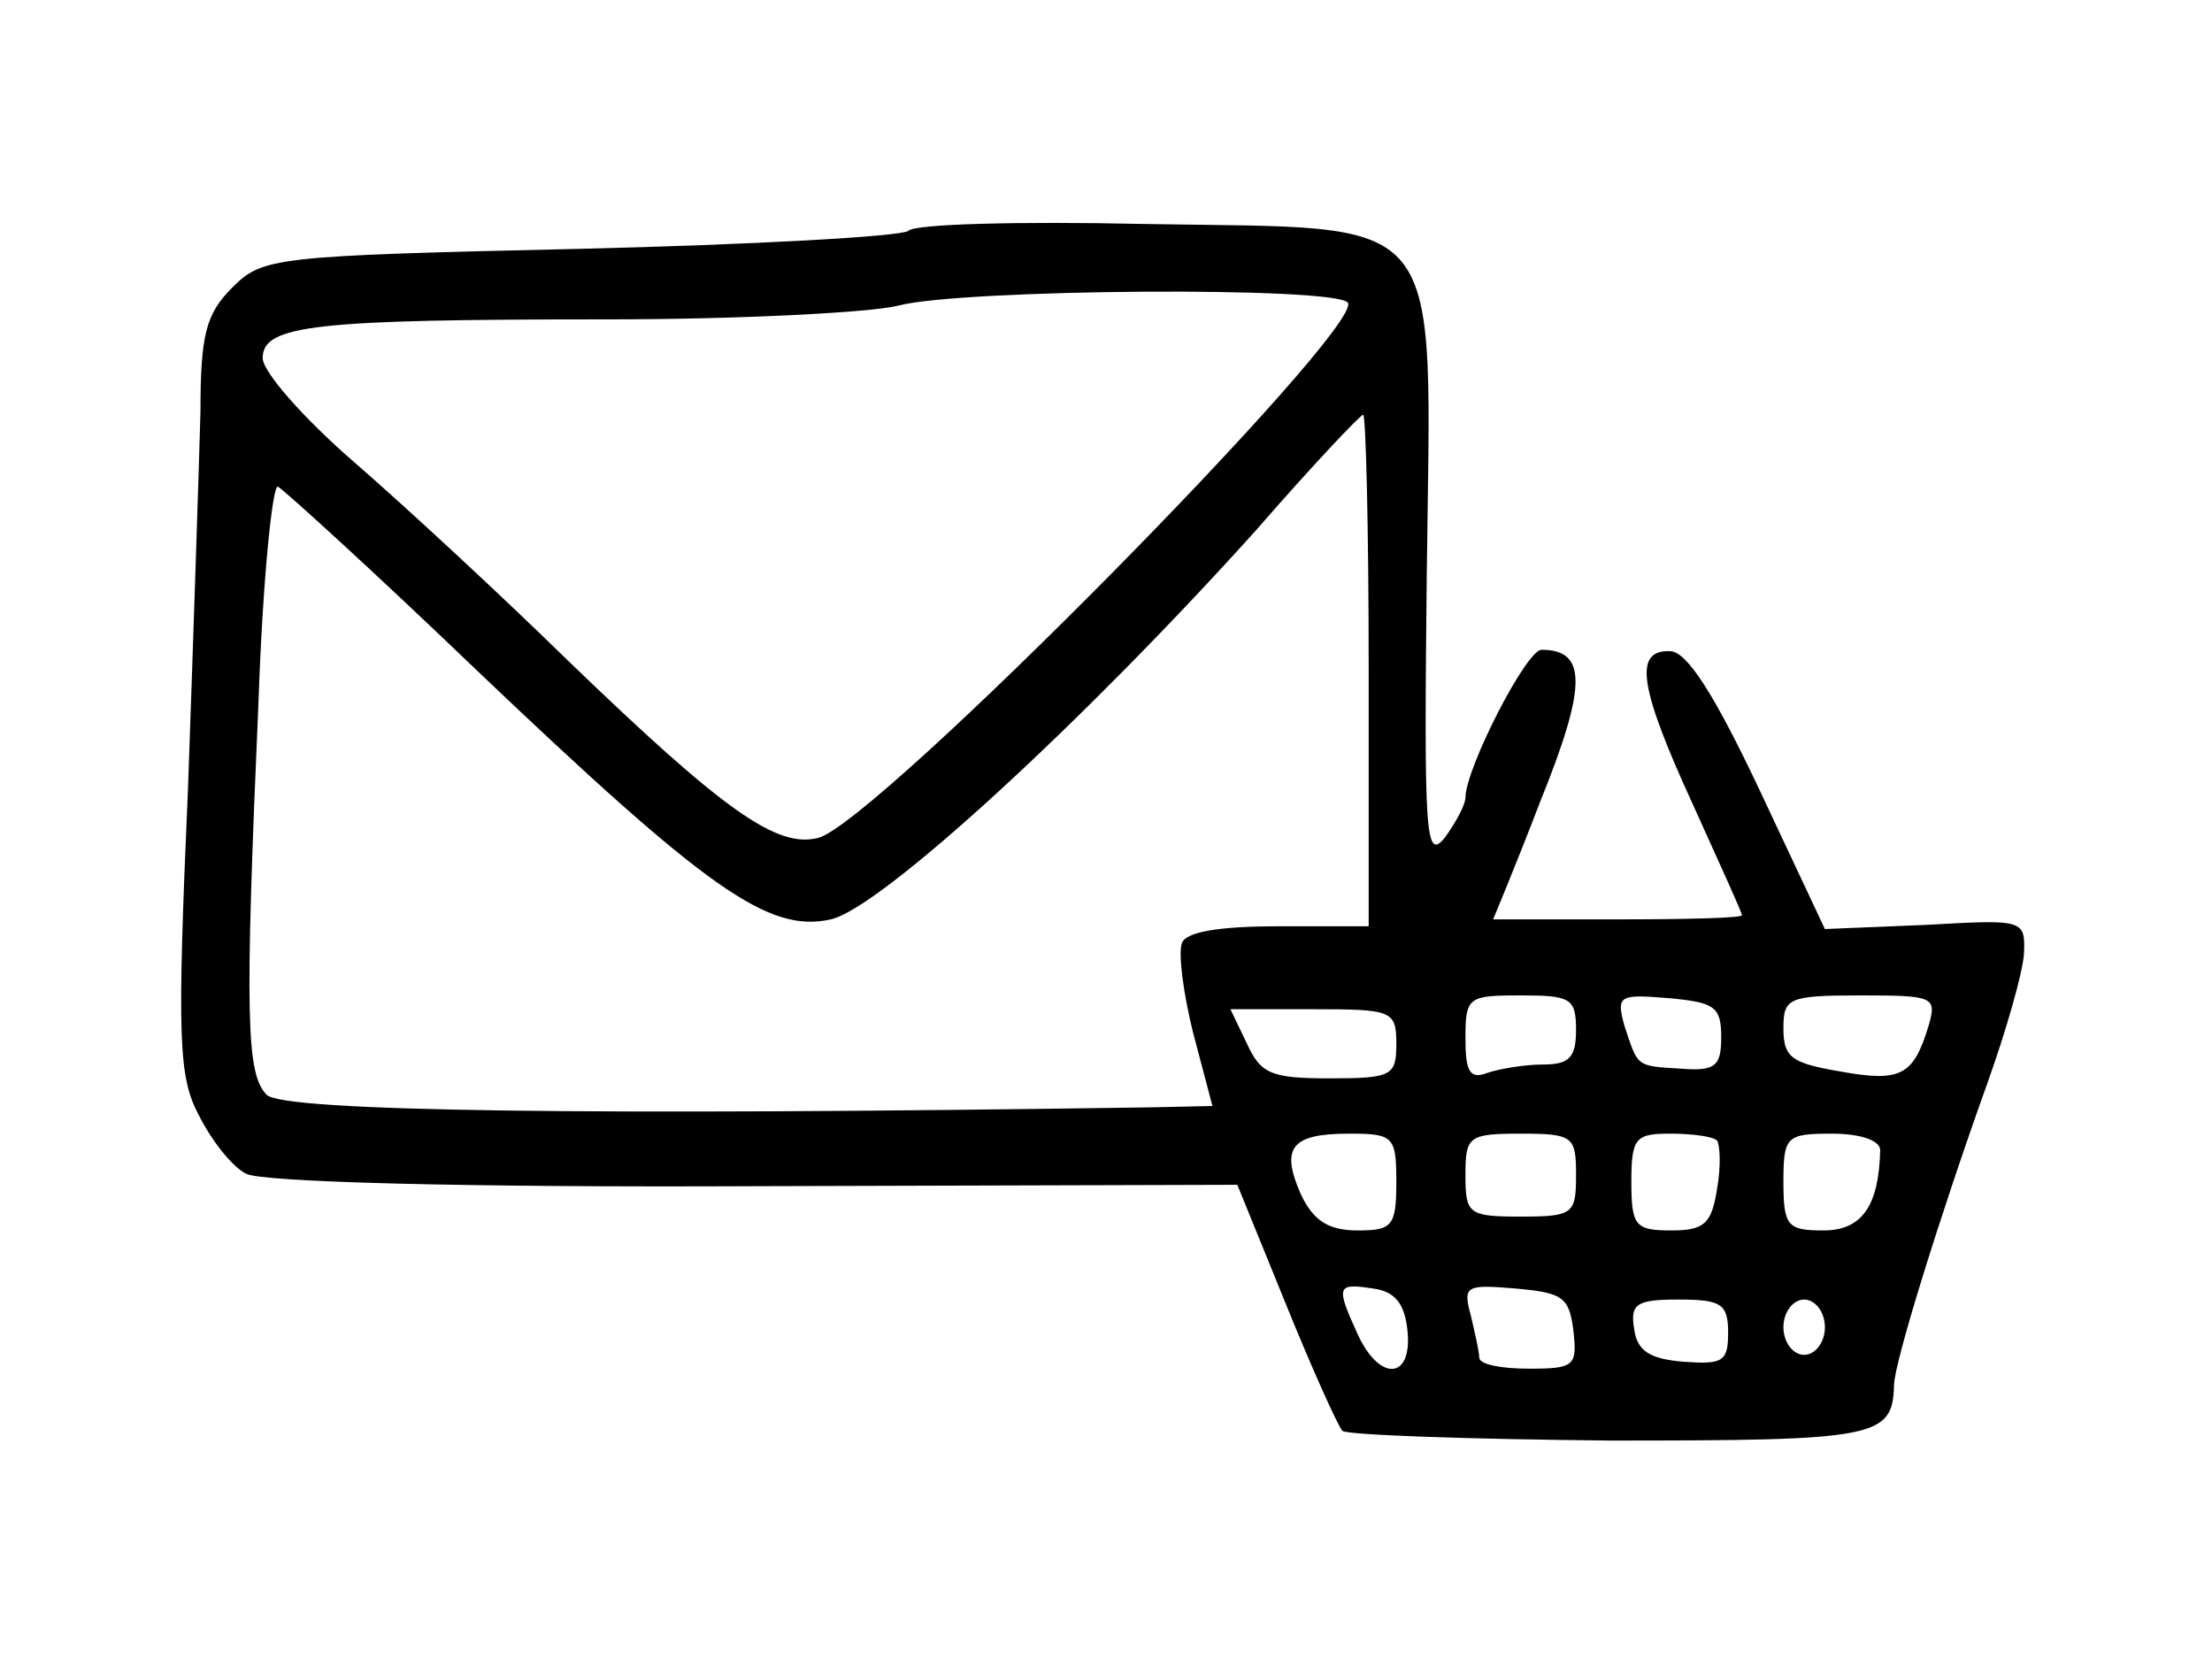<?xml version="1.0" standalone="no"?>
<!DOCTYPE svg PUBLIC "-//W3C//DTD SVG 20010904//EN"
 "http://www.w3.org/TR/2001/REC-SVG-20010904/DTD/svg10.dtd">
<svg version="1.0" xmlns="http://www.w3.org/2000/svg"
 width="160pt" height="120pt" viewBox="0 0 160 120"
 preserveAspectRatio="xMidYMid meet">

<g transform="translate(0,120) scale(0.1,-0.1)"
fill="#000000" stroke="none">
<path d="M657 1033 c-5 -4 -112 -10 -238 -13 -221 -5 -229 -6 -251 -28 -19
-19 -23 -34 -23 -90 -1 -37 -5 -159 -9 -272 -8 -182 -7 -209 8 -237 9 -18 24
-37 34 -42 11 -6 158 -10 368 -9 l349 1 35 -86 c19 -47 38 -89 41 -92 4 -3 91
-6 194 -7 192 0 204 2 205 40 0 16 34 125 67 217 14 39 26 81 27 95 1 25 0 25
-71 21 l-73 -3 -47 100 c-33 70 -53 101 -65 101 -27 1 -22 -27 17 -112 19 -42
35 -77 35 -79 0 -2 -40 -3 -90 -3 -49 0 -90 0 -90 0 0 0 16 38 34 85 34 84 34
110 1 110 -11 0 -55 -86 -55 -107 0 -5 -7 -18 -15 -29 -14 -17 -15 2 -13 189
3 270 18 251 -205 255 -89 2 -166 0 -170 -5z m318 -52 c11 -19 -341 -376 -383
-387 -30 -8 -69 20 -181 128 -47 46 -116 110 -154 143 -37 32 -67 66 -67 76 0
24 38 28 250 28 96 0 191 5 210 10 46 12 317 14 325 2z m15 -266 l0 -185 -65
0 c-43 0 -67 -4 -70 -12 -3 -7 1 -37 8 -65 l14 -53 -46 -1 c-406 -6 -625 -3
-638 9 -15 15 -16 56 -6 285 3 87 10 156 14 155 4 -2 69 -61 144 -133 167
-159 211 -190 256 -180 36 8 183 143 308 282 40 46 75 83 77 83 2 0 4 -83 4
-185z m150 -260 c0 -20 -5 -25 -24 -25 -13 0 -31 -3 -40 -6 -13 -5 -16 1 -16
25 0 30 2 31 40 31 36 0 40 -2 40 -25z m105 -5 c0 -21 -4 -25 -29 -23 -33 2
-31 1 -41 31 -6 22 -4 23 32 20 33 -3 38 -6 38 -28z m150 8 c-11 -36 -20 -41
-64 -33 -35 6 -41 10 -41 31 0 22 3 24 56 24 53 0 55 -1 49 -22z m-385 -13 c0
-23 -3 -25 -48 -25 -42 0 -50 3 -60 25 l-12 25 60 0 c57 0 60 -1 60 -25z m0
-100 c0 -32 -3 -35 -28 -35 -21 0 -32 7 -41 26 -15 34 -7 44 35 44 32 0 34 -2
34 -35z m130 5 c0 -28 -2 -30 -40 -30 -38 0 -40 2 -40 30 0 28 2 30 40 30 38
0 40 -2 40 -30z m102 25 c2 -3 3 -18 0 -35 -4 -25 -9 -30 -33 -30 -26 0 -29 3
-29 35 0 32 3 35 28 35 16 0 31 -2 34 -5z m118 -7 c-1 -40 -13 -58 -41 -58
-26 0 -29 3 -29 35 0 33 2 35 35 35 21 0 35 -5 35 -12z m-342 -130 c4 -36 -20
-38 -36 -3 -16 35 -15 37 11 33 16 -2 23 -11 25 -30z m120 0 c3 -26 1 -28 -32
-28 -20 0 -36 3 -36 8 0 4 -3 17 -6 30 -6 22 -4 23 32 20 34 -3 39 -6 42 -30z
m112 -2 c0 -21 -4 -23 -32 -21 -25 2 -34 8 -36 24 -3 18 2 21 32 21 31 0 36
-3 36 -24z m70 4 c0 -11 -7 -20 -15 -20 -8 0 -15 9 -15 20 0 11 7 20 15 20 8
0 15 -9 15 -20z"/>
</g>
</svg>
